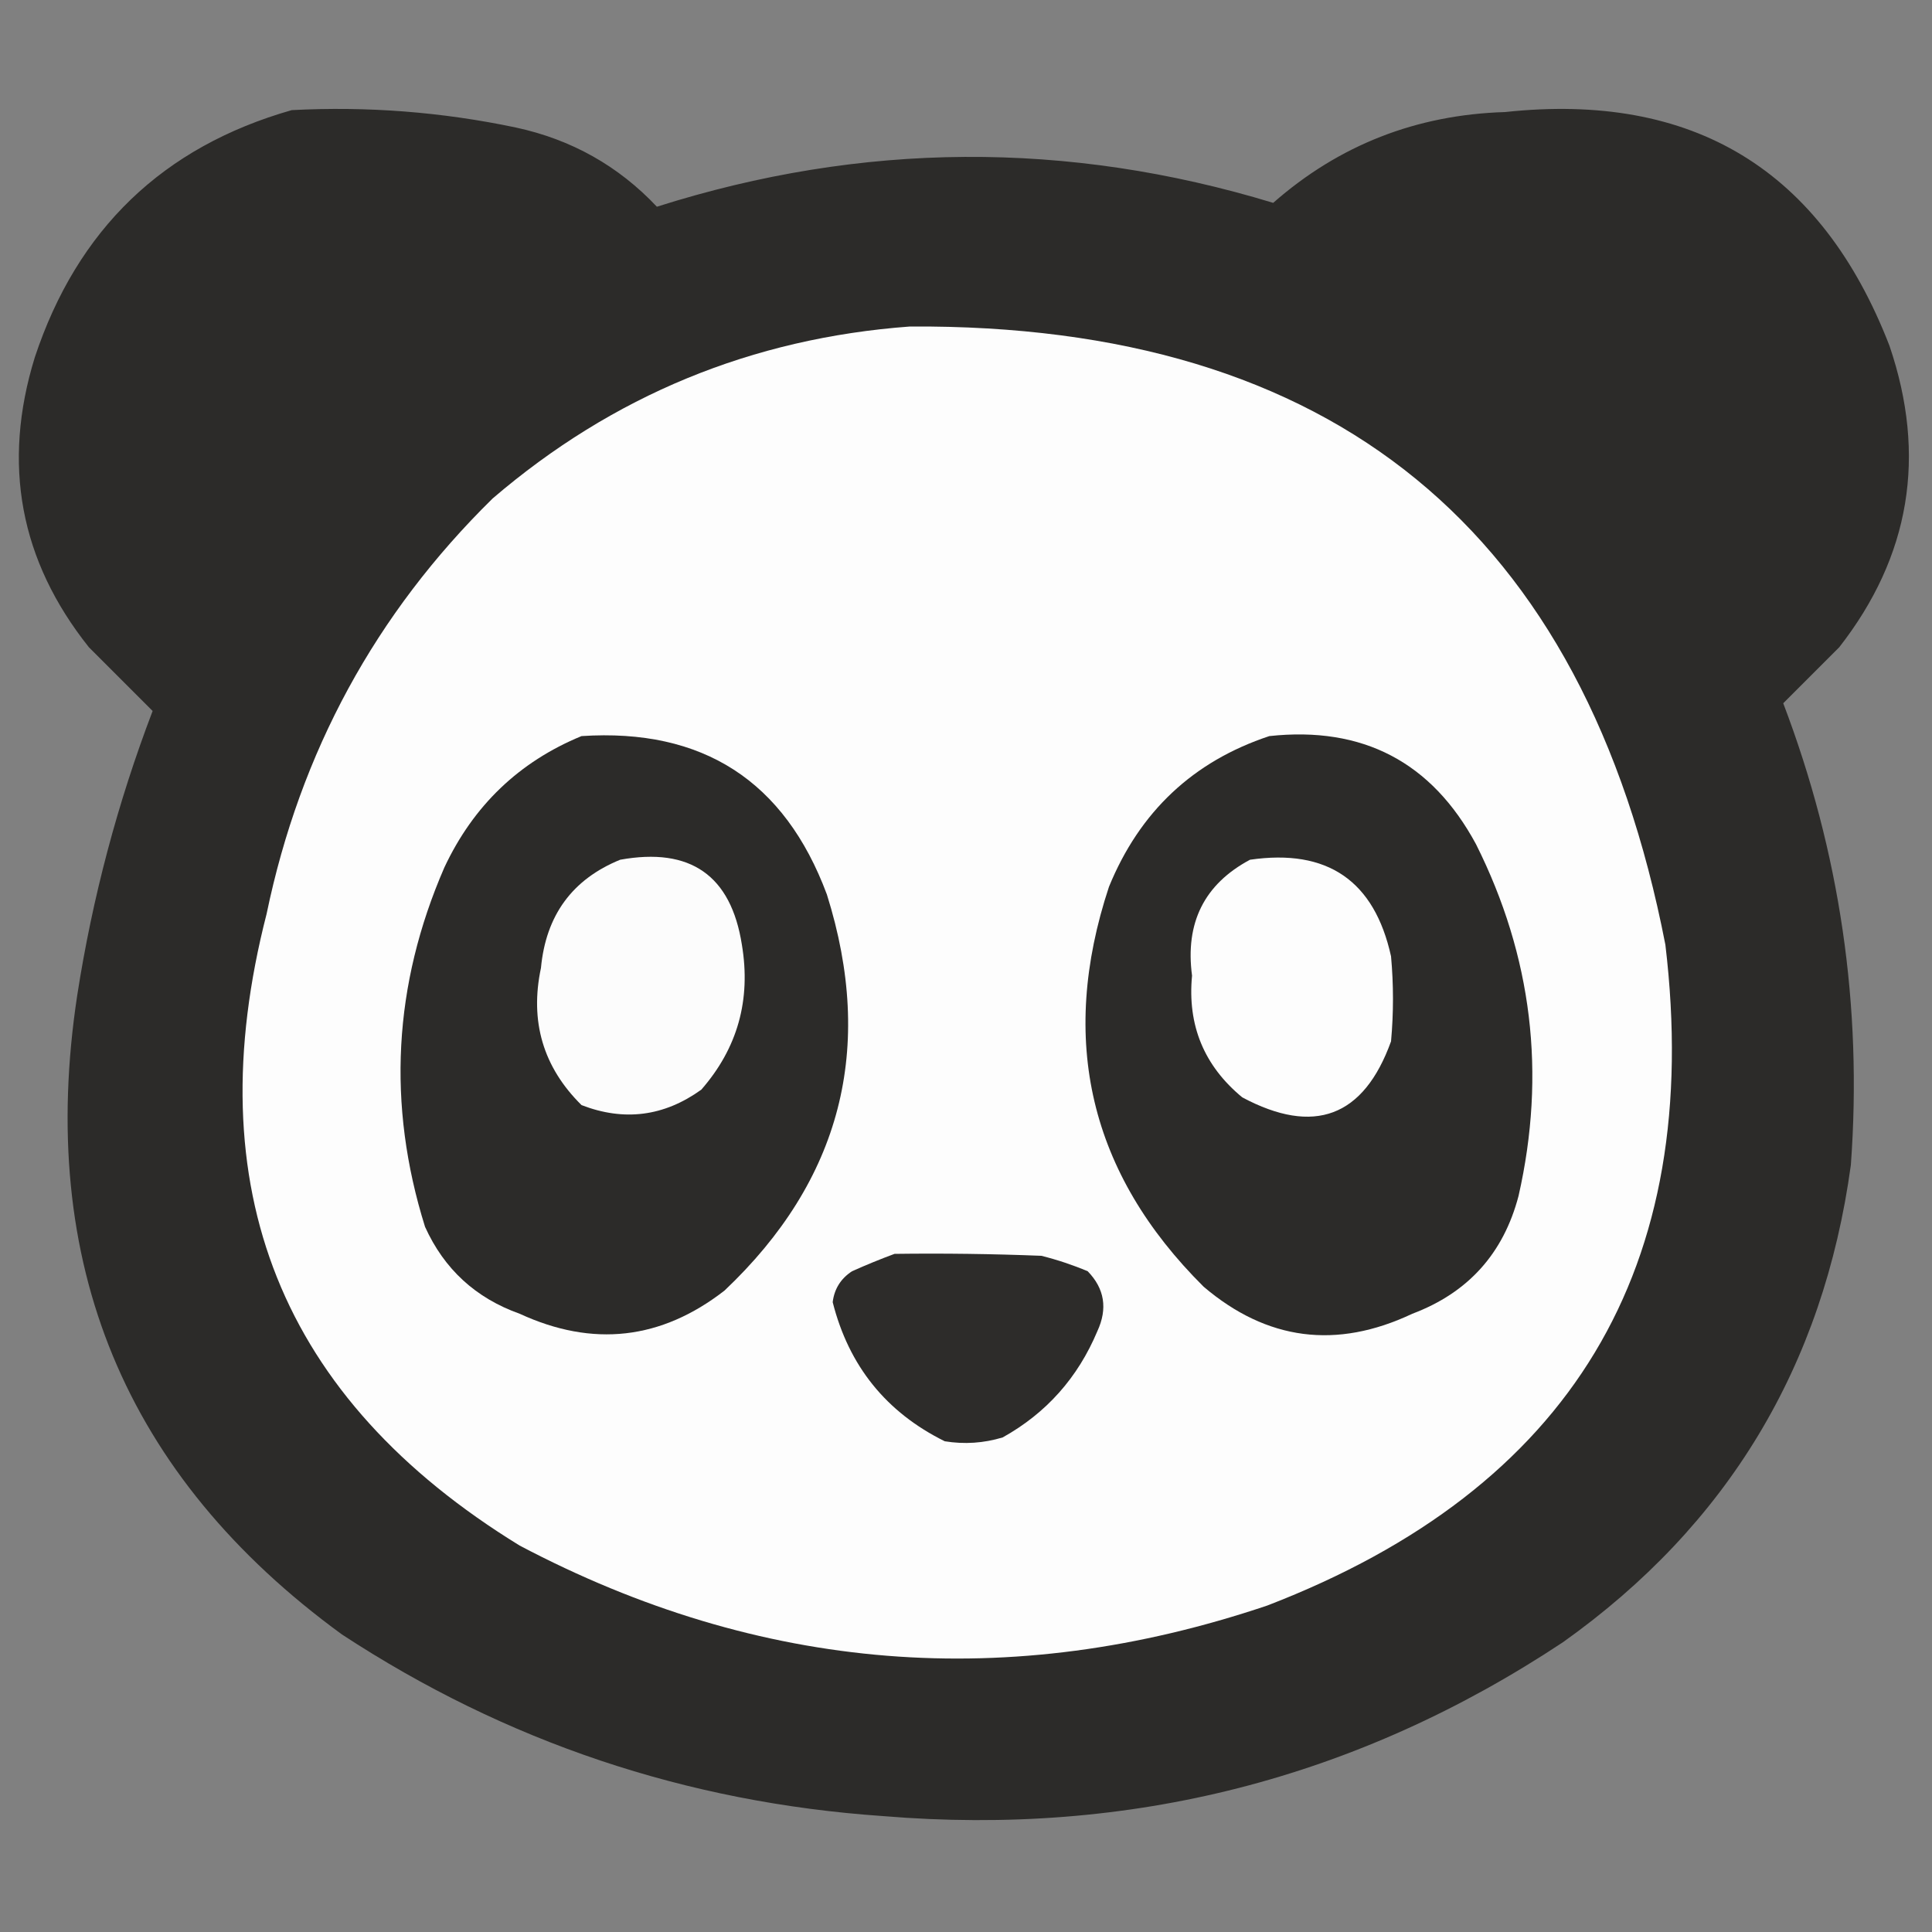 <?xml version="1.0" encoding="UTF-8"?>
<!DOCTYPE svg>
<svg xmlns="http://www.w3.org/2000/svg" version="1.1" width="500px" height="500px" style="shape-rendering:geometricPrecision; text-rendering:geometricPrecision; image-rendering:optimizeQuality; fill-rule:evenodd; clip-rule:evenodd" xmlns:xlink="http://www.w3.org/1999/xlink">
<rect width="100%" height="100%" fill="#808080" stroke="none"/>
<g><path style="opacity:0.997" fill="#2c2b29" d="M 75.5,28.5 C 95.049,27.476 114.382,28.976 133.5,33C 147.873,36.098 160.039,42.931 170,53.5C 223.096,36.641 276.262,36.308 329.5,52.5C 346.546,37.532 366.546,29.699 389.5,29C 438.192,23.758 471.359,43.925 489,89.5C 498.69,117.981 494.356,143.981 476,167.5C 471.1,172.4 466.267,177.233 461.5,182C 476.178,220.563 482.011,260.396 479,301.5C 471.904,353.552 447.07,394.719 404.5,425C 351.224,460.32 292.558,475.32 228.5,470C 177.612,466.482 130.946,450.816 88.5,423C 32.272,382.001 9.438,326.834 20,257.5C 23.924,232.301 30.424,207.801 39.5,184C 34.066,178.566 28.566,173.066 23,167.5C 5.155,145.093 0.489,120.093 9,92.5C 19.991,59.339 42.157,38.005 75.5,28.5 Z"/></g>
<g><path style="opacity:1" fill="#fdfdfd" d="M 235.5,84.5 C 344.969,83.81 410.136,137.143 431,244.5C 440.982,328.204 406.649,385.204 328,415.5C 261.294,438.013 196.794,432.846 134.5,400C 72.589,361.996 50.756,307.496 69,236.5C 77.698,194.591 97.198,158.758 127.5,129C 158.597,102.354 194.597,87.521 235.5,84.5 Z"/></g>
<g><path style="opacity:1" fill="#2c2b29" d="M 150.5,190.5 C 181.893,188.441 203.06,202.107 214,231.5C 226.506,271.284 217.672,305.451 187.5,334C 171.107,346.734 153.44,348.734 134.5,340C 123.125,335.957 114.958,328.457 110,317.5C 100.118,285.89 101.785,254.89 115,224.5C 122.521,208.475 134.354,197.142 150.5,190.5 Z"/></g>
<g><path style="opacity:1" fill="#2c2b29" d="M 328.5,190.5 C 352.687,187.885 370.521,197.218 382,218.5C 396.523,247.5 400.19,277.833 393,309.5C 389.093,324.407 379.926,334.574 365.5,340C 345.881,349.271 327.881,346.937 311.5,333C 282.026,303.712 273.859,269.212 287,229.5C 294.954,210.041 308.787,197.041 328.5,190.5 Z"/></g>
<g><path style="opacity:1" fill="#fcfcfc" d="M 160.5,222.5 C 178.675,219.208 189.175,226.541 192,244.5C 194.383,258.768 190.883,271.268 181.5,282C 171.869,288.93 161.536,290.263 150.5,286C 140.562,276.176 137.062,264.343 140,250.5C 141.28,236.883 148.114,227.55 160.5,222.5 Z"/></g>
<g><path style="opacity:1" fill="#fdfdfd" d="M 323.5,222.5 C 343.521,219.581 355.687,227.914 360,247.5C 360.667,254.833 360.667,262.167 360,269.5C 352.929,289.084 340.096,293.918 321.5,284C 311.608,275.829 307.274,265.329 308.5,252.5C 306.677,238.811 311.677,228.811 323.5,222.5 Z"/></g>
<g><path style="opacity:1" fill="#2d2c2a" d="M 231.5,324.5 C 244.171,324.333 256.838,324.5 269.5,325C 273.608,326.027 277.608,327.36 281.5,329C 285.858,333.494 286.691,338.661 284,344.5C 278.942,356.552 270.775,365.718 259.5,372C 254.589,373.492 249.589,373.826 244.5,373C 229.339,365.498 219.672,353.498 215.5,337C 215.919,333.575 217.586,330.909 220.5,329C 224.213,327.337 227.88,325.837 231.5,324.5 Z"/></g>
</svg>
